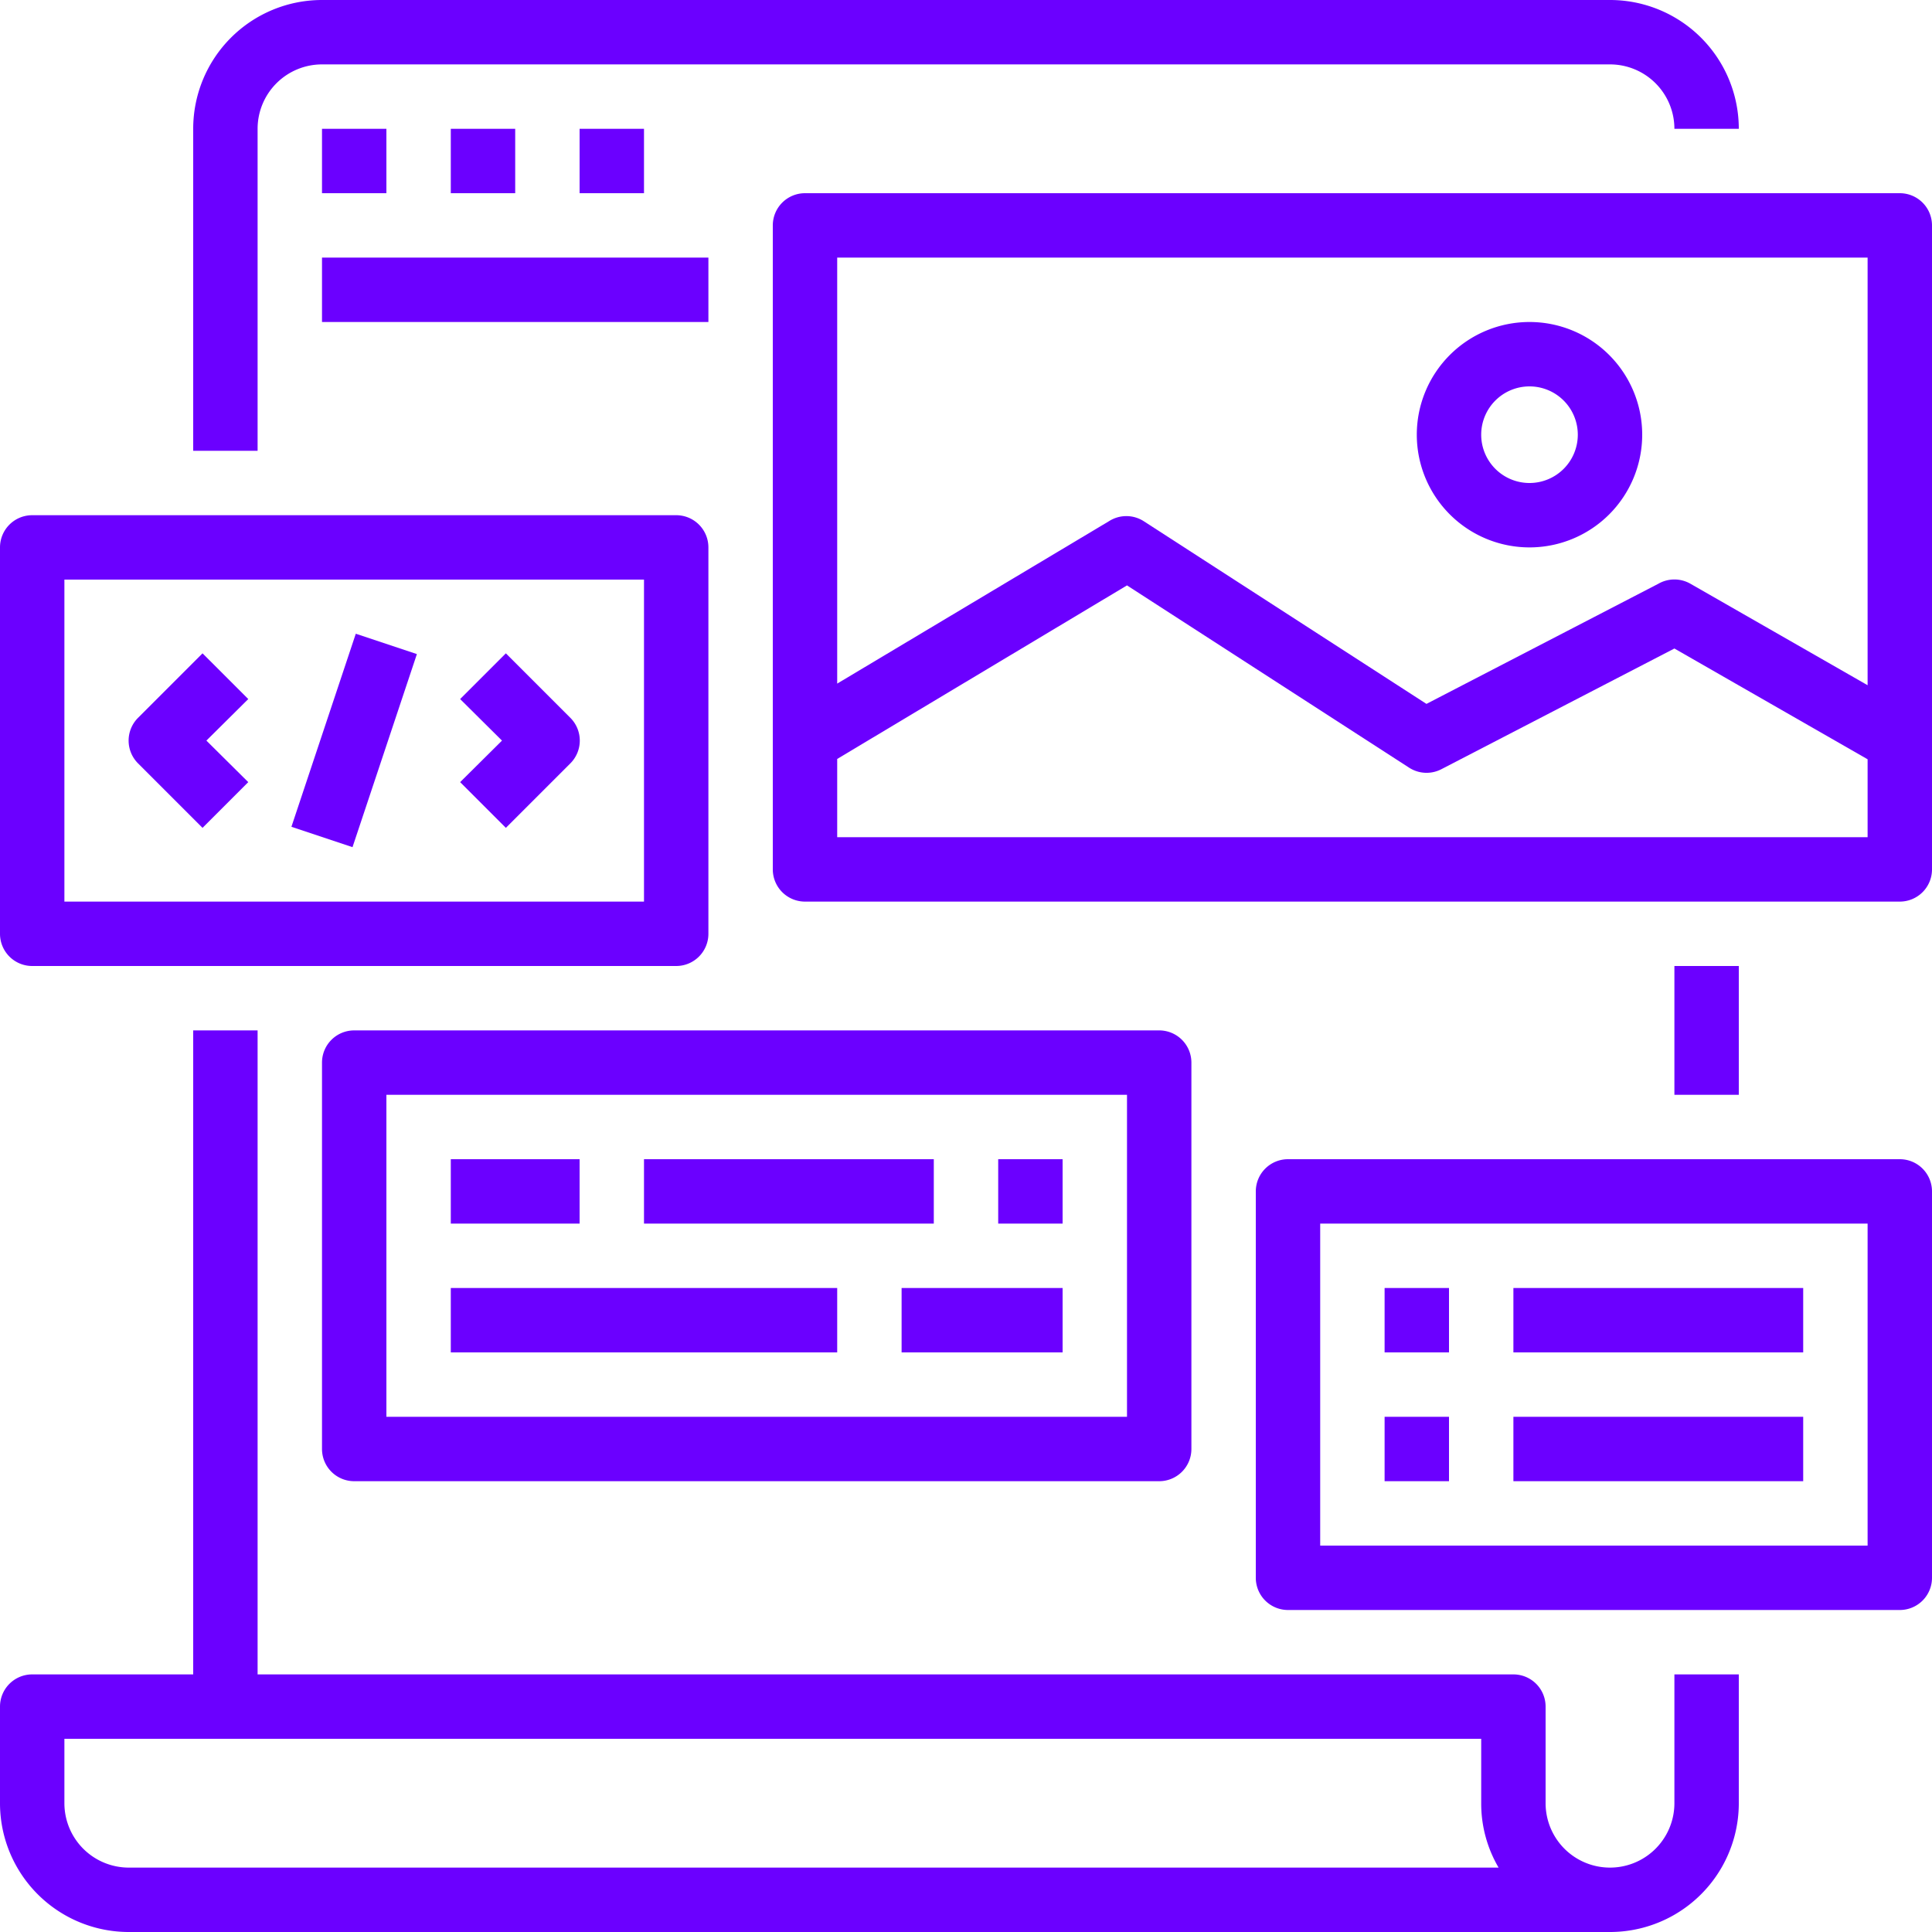 <svg id="Layer_1" data-name="Layer 1" xmlns="http://www.w3.org/2000/svg" viewBox="0 0 60 60"><defs><style>.cls-1{fill:#6b00ff;}</style></defs><path class="cls-1" d="M8,6V16h2V6a2,2,0,0,1,2-2H52a2,2,0,0,1,2,2h2a4,4,0,0,0-4-4H12A4,4,0,0,0,8,6Z" transform="translate(-2 -2)"/><path class="cls-1" d="M6,62H52a4,4,0,0,0,4-4V54H54v4a2,2,0,0,1-4,0V55a1,1,0,0,0-1-1H10V34H8V54H3a1,1,0,0,0-1,1v3A4,4,0,0,0,6,62ZM4,56H48v2a3.93,3.93,0,0,0,.54,2H6a2,2,0,0,1-2-2Z" transform="translate(-2 -2)"/><path class="cls-1" d="M3,32H23a1,1,0,0,0,1-1V19a1,1,0,0,0-1-1H3a1,1,0,0,0-1,1V31A1,1,0,0,0,3,32ZM4,20H22V30H4Z" transform="translate(-2 -2)"/><path class="cls-1" d="M8.29,22.29l-2,2a1,1,0,0,0,0,1.42l2,2,1.42-1.42L8.41,25l1.3-1.29Z" transform="translate(-2 -2)"/><path class="cls-1" d="M17.71,22.29l-1.42,1.42L17.59,25l-1.3,1.29,1.42,1.42,2-2a1,1,0,0,0,0-1.42Z" transform="translate(-2 -2)"/><rect class="cls-1" x="9.84" y="24" width="6.32" height="2" transform="translate(-16.83 27.42) rotate(-71.56)"/><path class="cls-1" d="M61,8H27a1,1,0,0,0-1,1V29a1,1,0,0,0,1,1H61a1,1,0,0,0,1-1V9A1,1,0,0,0,61,8ZM60,28H28V25.57l9-5.39,8.76,5.66a1,1,0,0,0,1,.05L54,22.14l6,3.44Zm0-4.72-5.5-3.15a1,1,0,0,0-1,0l-7.2,3.73-8.79-5.68a1,1,0,0,0-1.06,0L28,23.23V10H60Z" transform="translate(-2 -2)"/><path class="cls-1" d="M49.5,19A3.5,3.5,0,1,0,46,15.5,3.5,3.5,0,0,0,49.5,19Zm0-5A1.5,1.5,0,1,1,48,15.5,1.5,1.5,0,0,1,49.5,14Z" transform="translate(-2 -2)"/><path class="cls-1" d="M12,35V47a1,1,0,0,0,1,1H38a1,1,0,0,0,1-1V35a1,1,0,0,0-1-1H13A1,1,0,0,0,12,35Zm2,1H37V46H14Z" transform="translate(-2 -2)"/><rect class="cls-1" x="14" y="36" width="4" height="2"/><rect class="cls-1" x="20" y="36" width="9" height="2"/><rect class="cls-1" x="31" y="36" width="2" height="2"/><rect class="cls-1" x="14" y="40" width="12" height="2"/><rect class="cls-1" x="28" y="40" width="5" height="2"/><rect class="cls-1" x="10" y="4" width="2" height="2"/><rect class="cls-1" x="14" y="4" width="2" height="2"/><rect class="cls-1" x="18" y="4" width="2" height="2"/><rect class="cls-1" x="10" y="8" width="12" height="2"/><path class="cls-1" d="M61,38H42a1,1,0,0,0-1,1V51a1,1,0,0,0,1,1H61a1,1,0,0,0,1-1V39A1,1,0,0,0,61,38ZM60,50H43V40H60Z" transform="translate(-2 -2)"/><rect class="cls-1" x="43" y="40" width="2" height="2"/><rect class="cls-1" x="43" y="44" width="2" height="2"/><rect class="cls-1" x="47" y="40" width="9" height="2"/><rect class="cls-1" x="47" y="44" width="9" height="2"/><rect class="cls-1" x="52" y="30" width="2" height="4"/></svg>